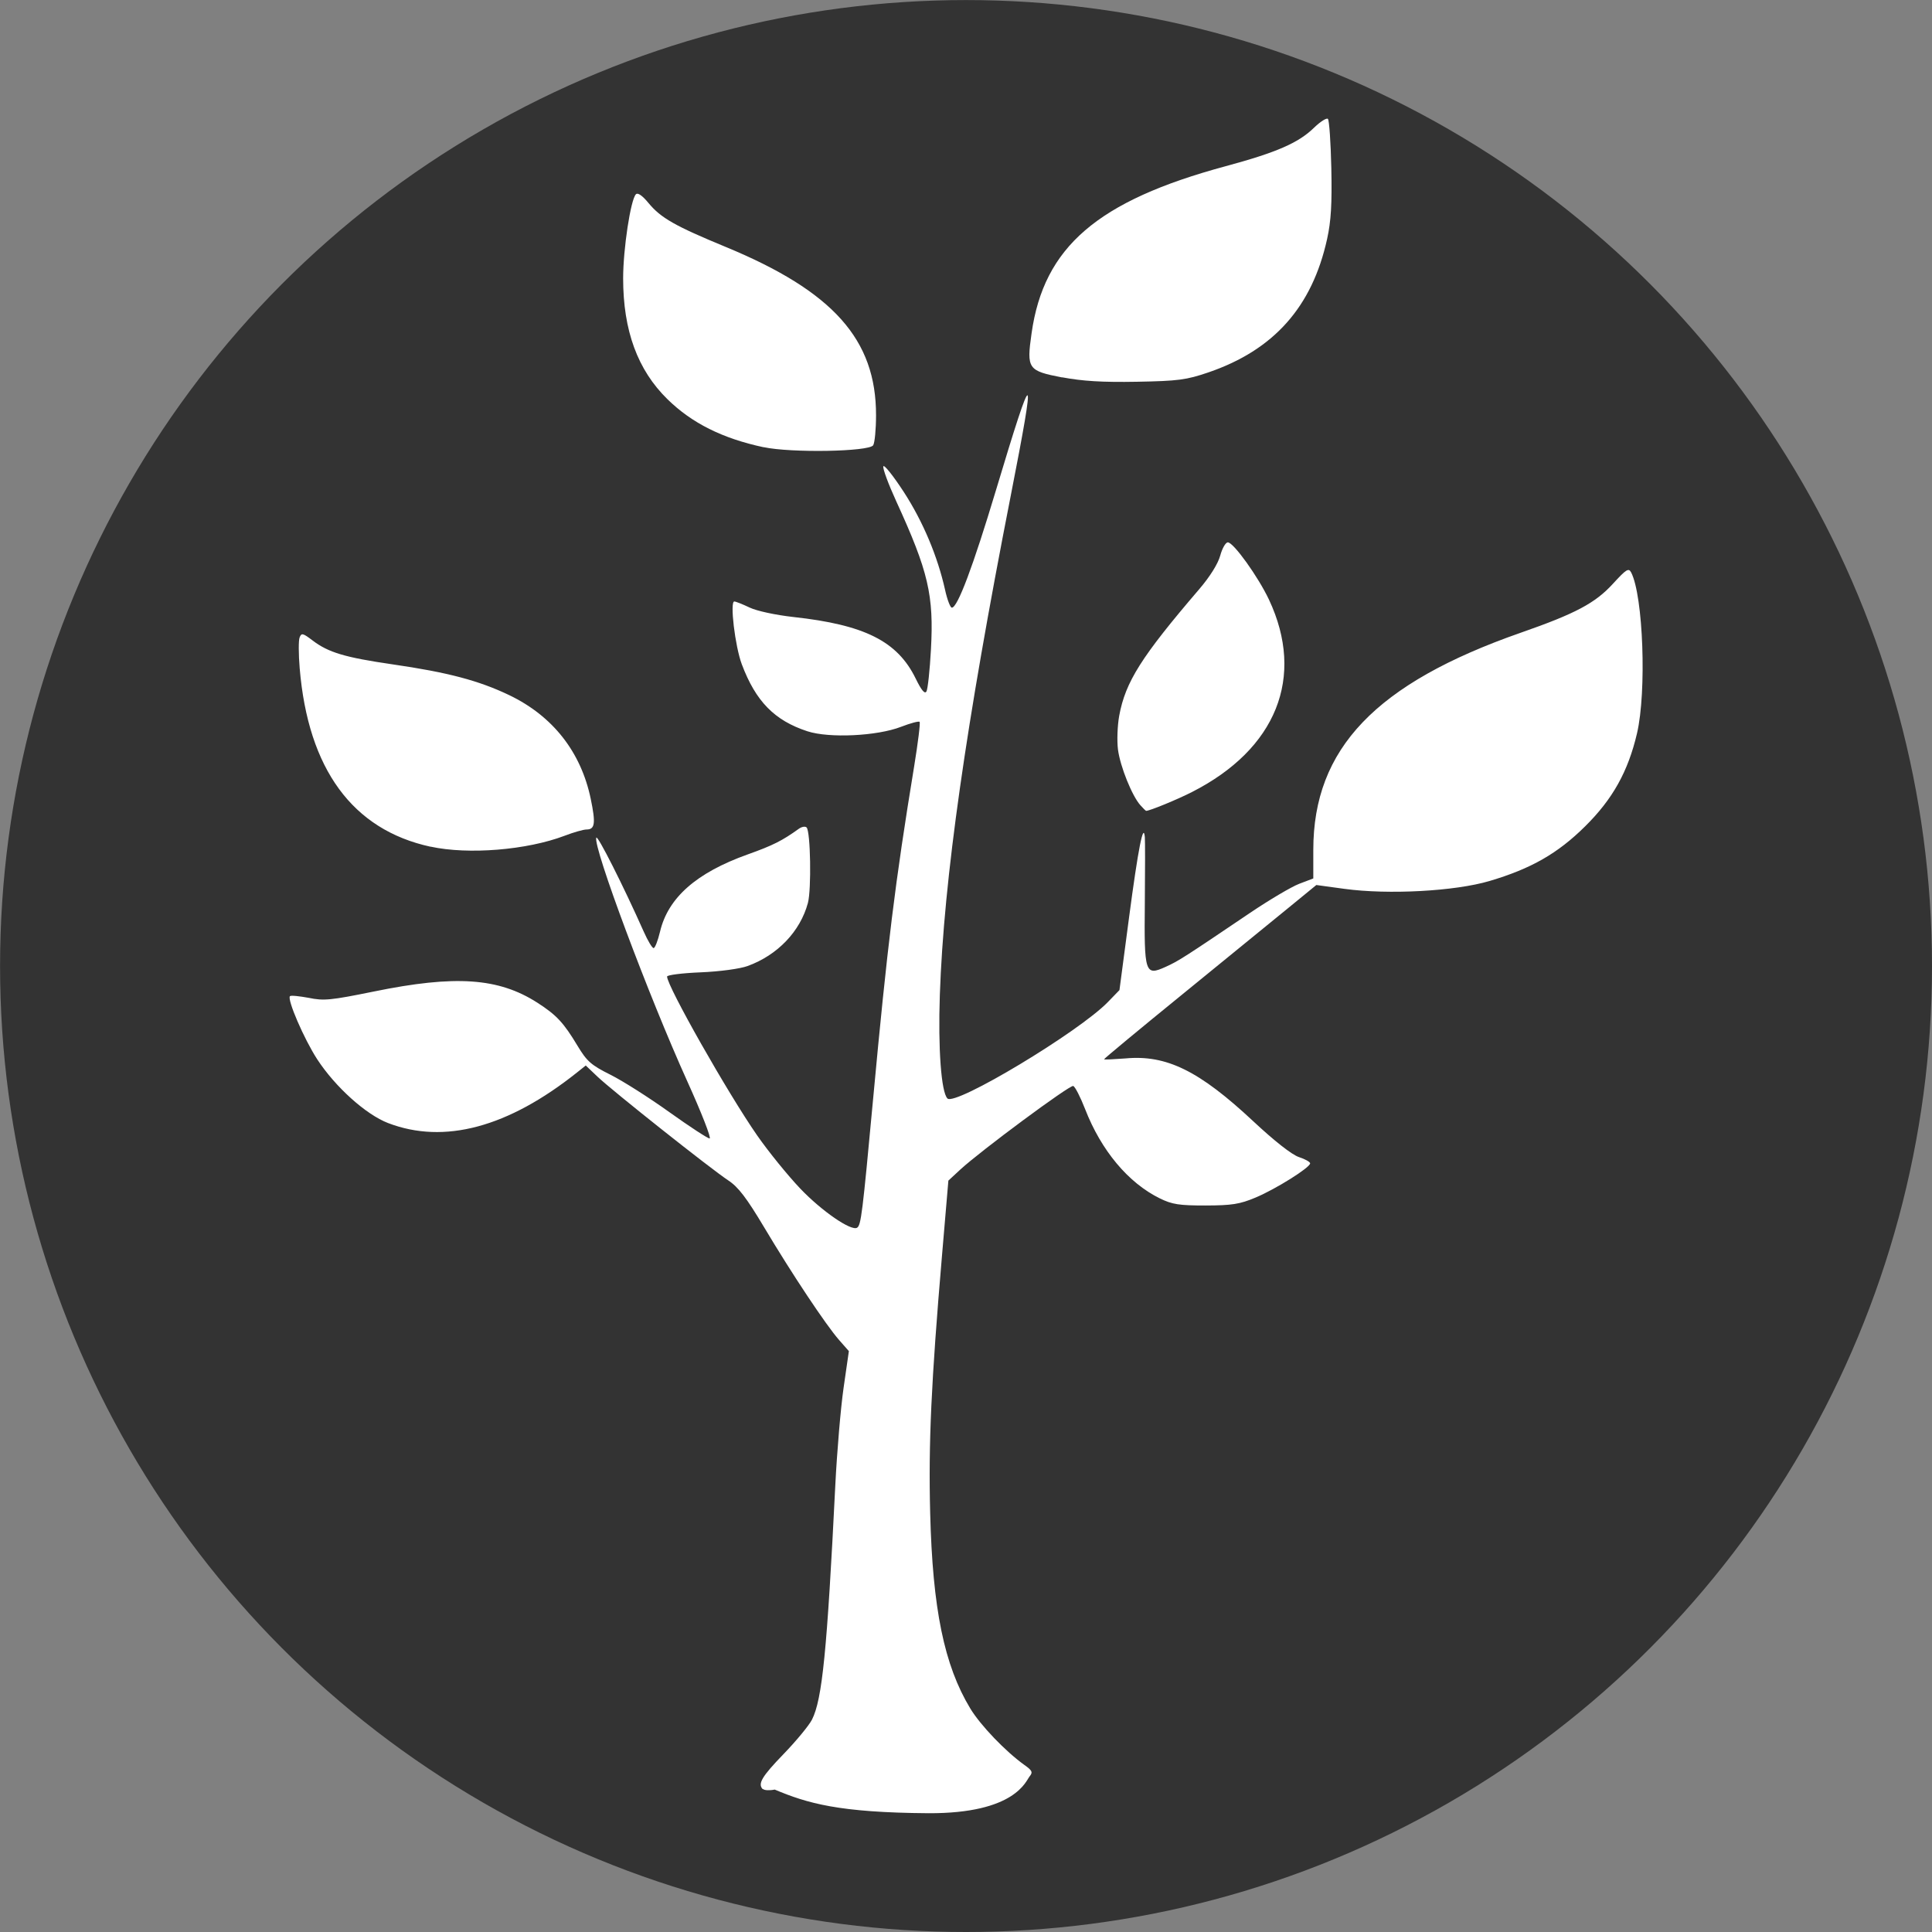 <?xml version="1.0" encoding="UTF-8" standalone="no"?>
<svg
   xmlns:dc="http://purl.org/dc/elements/1.1/"
   xmlns:cc="http://creativecommons.org/ns#"
   xmlns:rdf="http://www.w3.org/1999/02/22-rdf-syntax-ns#"
   xmlns:svg="http://www.w3.org/2000/svg"
   xmlns="http://www.w3.org/2000/svg"
   version="1.1"
   id="svg12627"
   viewBox="0 0 31.215 31.215"
   height="8.81mm"
   width="8.81mm">
  <rect x="0" y="0" width="31.215" height="31.215" fill="#808080" stroke="none"/>
  <defs
     id="defs12629" />
  <g
     transform="translate(-138.678,-125.326)"
     id="layer1">
    <g
       id="g12253"
       transform="translate(-445.353,-712.093)">
      <circle
         r="15.607"
         cy="853.027"
         cx="599.639"
         id="circle12148"
         style="color:#000000;clip-rule:nonzero;display:inline;overflow:visible;visibility:visible;opacity:1;isolation:auto;mix-blend-mode:normal;color-interpolation:sRGB;color-interpolation-filters:linearRGB;solid-color:#000000;solid-opacity:1;fill:#333333;fill-opacity:1;fill-rule:evenodd;stroke:none;stroke-width:1px;stroke-linecap:butt;stroke-linejoin:miter;stroke-miterlimit:4;stroke-dasharray:none;stroke-dashoffset:0;stroke-opacity:1;color-rendering:auto;image-rendering:auto;shape-rendering:auto;text-rendering:auto;enable-background:accumulate" />
      <path
         id="path12150"
         d="m 596.356,866.328 c -0.087,-0.087 -0.018,-0.204 0.335,-0.569 0.205,-0.212 0.411,-0.462 0.459,-0.556 0.166,-0.327 0.244,-1.108 0.377,-3.789 0.027,-0.541 0.087,-1.249 0.134,-1.574 l 0.085,-0.591 -0.159,-0.181 c -0.213,-0.243 -0.765,-1.073 -1.213,-1.825 -0.28,-0.469 -0.415,-0.646 -0.576,-0.752 -0.281,-0.185 -1.876,-1.45 -2.114,-1.677 l -0.189,-0.18 -0.139,0.111 c -1.115,0.889 -2.148,1.167 -3.055,0.819 -0.357,-0.137 -0.852,-0.582 -1.144,-1.029 -0.212,-0.325 -0.491,-0.971 -0.441,-1.021 0.016,-0.016 0.152,0 0.303,0.027 0.243,0.051 0.358,0.039 1.051,-0.102 1.319,-0.27 2.016,-0.222 2.644,0.181 0.309,0.199 0.422,0.32 0.647,0.694 0.152,0.253 0.221,0.314 0.534,0.47 0.198,0.099 0.626,0.371 0.951,0.604 0.326,0.233 0.618,0.424 0.65,0.425 0.032,4e-4 -0.13,-0.414 -0.359,-0.92 -0.627,-1.385 -1.527,-3.795 -1.472,-3.94 0.019,-0.05 0.434,0.771 0.767,1.519 0.065,0.146 0.136,0.265 0.159,0.265 0.023,0 0.069,-0.119 0.104,-0.265 0.129,-0.548 0.587,-0.952 1.416,-1.248 0.409,-0.146 0.559,-0.222 0.826,-0.414 0.047,-0.034 0.104,-0.044 0.126,-0.022 0.064,0.064 0.08,1.002 0.021,1.221 -0.124,0.459 -0.49,0.842 -0.974,1.018 -0.124,0.045 -0.449,0.089 -0.759,0.102 -0.298,0.012 -0.542,0.043 -0.542,0.068 0,0.155 0.98,1.883 1.454,2.565 0.183,0.263 0.497,0.65 0.698,0.861 0.347,0.364 0.823,0.691 0.918,0.632 0.064,-0.039 0.087,-0.229 0.258,-2.072 0.23,-2.483 0.356,-3.507 0.664,-5.383 0.062,-0.38 0.102,-0.703 0.088,-0.718 -0.015,-0.015 -0.149,0.022 -0.3,0.08 -0.388,0.15 -1.161,0.187 -1.513,0.072 -0.532,-0.174 -0.835,-0.484 -1.06,-1.083 -0.109,-0.291 -0.195,-1.014 -0.121,-1.014 0.023,0 0.134,0.044 0.247,0.098 0.117,0.056 0.421,0.121 0.708,0.153 1.152,0.126 1.681,0.392 1.975,0.993 0.094,0.193 0.148,0.257 0.175,0.209 0.021,-0.038 0.054,-0.341 0.072,-0.673 0.049,-0.881 -0.041,-1.265 -0.56,-2.398 -0.127,-0.277 -0.221,-0.531 -0.209,-0.565 0.012,-0.034 0.16,0.152 0.33,0.413 0.309,0.476 0.546,1.038 0.667,1.58 0.035,0.16 0.085,0.29 0.11,0.29 0.093,0 0.344,-0.67 0.712,-1.895 0.621,-2.068 0.659,-2.055 0.24,0.084 -0.725,3.697 -1.082,6.205 -1.146,8.066 -0.03,0.865 0.022,1.574 0.123,1.675 0.126,0.126 2.125,-1.076 2.592,-1.558 l 0.187,-0.193 0.155,-1.173 c 0.147,-1.111 0.233,-1.549 0.255,-1.298 0.005,0.056 0.005,0.532 0,1.059 -0.012,1.142 0.003,1.187 0.335,1.037 0.21,-0.095 0.3,-0.153 1.364,-0.872 0.311,-0.21 0.669,-0.422 0.794,-0.47 l 0.229,-0.087 0,-0.462 c 0,-1.635 1.009,-2.69 3.354,-3.509 0.883,-0.308 1.201,-0.477 1.488,-0.791 0.216,-0.236 0.253,-0.259 0.294,-0.181 0.195,0.379 0.251,1.928 0.094,2.599 -0.144,0.616 -0.393,1.062 -0.837,1.501 -0.444,0.44 -0.874,0.685 -1.545,0.884 -0.56,0.166 -1.633,0.224 -2.346,0.127 l -0.453,-0.062 -0.441,0.361 c -0.242,0.199 -1.014,0.828 -1.714,1.398 -0.701,0.57 -1.274,1.046 -1.274,1.056 0,0.01 0.155,0 0.344,-0.013 0.663,-0.062 1.193,0.199 2.066,1.015 0.339,0.317 0.624,0.541 0.736,0.578 0.101,0.033 0.183,0.079 0.183,0.102 0,0.068 -0.555,0.416 -0.882,0.553 -0.255,0.107 -0.383,0.127 -0.807,0.128 -0.425,5e-4 -0.541,-0.017 -0.74,-0.115 -0.51,-0.251 -0.946,-0.772 -1.207,-1.443 -0.076,-0.195 -0.162,-0.363 -0.192,-0.373 -0.056,-0.019 -1.494,1.046 -1.826,1.352 l -0.191,0.177 -0.103,1.211 c -0.174,2.04 -0.22,3.03 -0.191,4.161 0.039,1.548 0.226,2.459 0.648,3.157 0.165,0.272 0.569,0.694 0.874,0.912 0.128,0.091 0.14,0.118 0.083,0.187 -0.058,0.07 -0.228,0.598 -1.63,0.593 -1.454,-0.01 -1.957,-0.16 -2.487,-0.382 -0.083,0.017 -0.169,0.013 -0.189,-0.01 z m -5.37,-15.229 c -1.259,-0.274 -1.977,-1.254 -2.113,-2.884 -0.019,-0.227 -0.02,-0.45 -10e-4,-0.497 0.029,-0.076 0.053,-0.07 0.208,0.048 0.256,0.195 0.524,0.275 1.287,0.386 0.899,0.13 1.401,0.263 1.893,0.499 0.703,0.338 1.157,0.917 1.315,1.673 0.083,0.397 0.069,0.497 -0.067,0.497 -0.049,0 -0.209,0.045 -0.354,0.101 -0.611,0.232 -1.556,0.309 -2.167,0.176 z m 11.471,-0.669 c -0.135,-0.149 -0.327,-0.626 -0.363,-0.9 -0.018,-0.142 -0.009,-0.388 0.02,-0.547 0.101,-0.548 0.357,-0.953 1.293,-2.045 0.173,-0.202 0.303,-0.41 0.339,-0.542 0.032,-0.118 0.087,-0.214 0.123,-0.214 0.092,0 0.491,0.557 0.665,0.926 0.587,1.25 0.12,2.414 -1.245,3.108 -0.239,0.122 -0.683,0.304 -0.74,0.304 -0.006,0 -0.048,-0.04 -0.092,-0.09 z m -6.088,-5.785 c -0.665,-0.142 -1.159,-0.389 -1.554,-0.776 -0.483,-0.473 -0.716,-1.11 -0.716,-1.953 0,-0.475 0.121,-1.27 0.206,-1.358 0.03,-0.031 0.104,0.02 0.202,0.139 0.2,0.243 0.429,0.373 1.25,0.712 1.735,0.717 2.43,1.496 2.428,2.72 0,0.226 -0.021,0.444 -0.046,0.484 -0.066,0.104 -1.324,0.126 -1.769,0.031 z m 4.822,-1.128 c -0.553,-0.107 -0.575,-0.138 -0.493,-0.713 0.197,-1.395 1.063,-2.14 3.137,-2.7 0.818,-0.221 1.173,-0.375 1.424,-0.619 0.104,-0.101 0.206,-0.166 0.227,-0.145 0.021,0.021 0.046,0.38 0.055,0.797 0.012,0.573 -0.004,0.853 -0.068,1.143 -0.242,1.098 -0.86,1.793 -1.916,2.155 -0.357,0.122 -0.489,0.14 -1.16,0.152 -0.557,0.01 -0.875,-0.01 -1.206,-0.072 z"
         style="fill:#ffffff" />
    </g>
  </g>
</svg>
